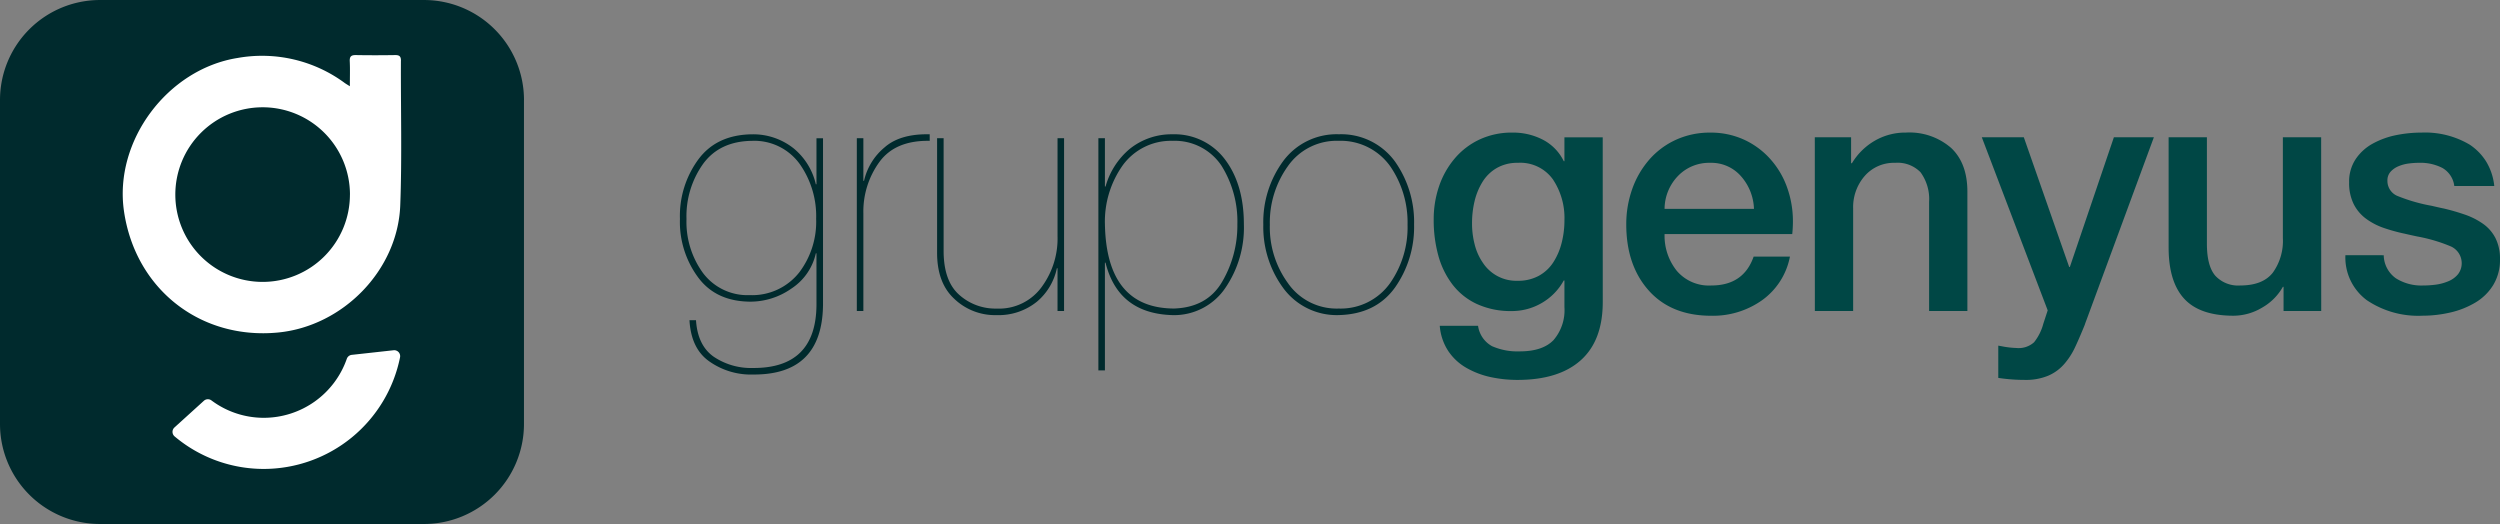 <svg xmlns="http://www.w3.org/2000/svg" width="398.279" height="83.479" viewBox="0 0 398.279 83.479"><rect x="0" y="0" width="398.279" height="83.479" fill="#808080" stroke="none"/><defs><style>.a{fill:#002a2d;}.b{fill:#004745;}.c{fill:#fff;}</style></defs><g transform="translate(1579.675 498.478)"><g transform="translate(-1471.356 -477.357)"><g transform="translate(0 0)"><path class="a" d="M-1343.868-437.234h-.1a9.057,9.057,0,0,1-3.888,5.609,11.389,11.389,0,0,1-6.607,2.089q-5.515-.055-8.335-3.973a14.833,14.833,0,0,1-2.821-9.2,15.194,15.194,0,0,1,2.973-9.54q2.922-3.894,8.54-3.948a10.362,10.362,0,0,1,6.606,2.244,10.434,10.434,0,0,1,3.533,5.716h.1v-7.332h1.041v26.612q-.153,11.085-11.105,11.03a11.5,11.5,0,0,1-7-2.086q-2.916-2.035-3.169-6.575h1.04q.255,4.031,2.841,5.838a10.65,10.65,0,0,0,6.236,1.781q10.016.053,10.116-9.988Zm-.051-5.475a14.4,14.4,0,0,0-2.541-8.648,8.908,8.908,0,0,0-7.647-3.8q-5.158.053-7.8,3.642a14.346,14.346,0,0,0-2.668,8.805,13.825,13.825,0,0,0,2.618,8.593,8.842,8.842,0,0,0,7.445,3.539,9.551,9.551,0,0,0,7.9-3.618,13.366,13.366,0,0,0,2.694-8.514" transform="translate(1365.622 456.473)"/><path class="a" d="M-1308.885-428.049h-1.042v-27.529h1.042v6.782h.108a9.689,9.689,0,0,1,3.267-5.32q2.483-2.193,7.194-2.088v1.042q-5.449-.1-7.984,3.327a13.4,13.4,0,0,0-2.585,8.2Z" transform="translate(1338.11 456.478)"/><path class="a" d="M-1264.434-427.434h-1.04v-6.795l-.1-.031a9.5,9.5,0,0,1-3.169,5.328,9.705,9.705,0,0,1-6.438,2.15,9.392,9.392,0,0,1-6.793-2.645q-2.685-2.519-2.686-7.286v-18.249h1.04v18.137q.052,4.708,2.535,6.855a8.612,8.612,0,0,0,5.906,2.146,8.383,8.383,0,0,0,7.274-3.57,13,13,0,0,0,2.432-8.009v-15.559h1.042Z" transform="translate(1325.631 455.862)"/><path class="a" d="M-1232.839-418.582h-1.041v-36.99h1.041v7.695h.1a12.055,12.055,0,0,1,3.825-5.973,10.606,10.606,0,0,1,6.865-2.349,10.039,10.039,0,0,1,8.334,4q3.014,3.976,3.015,10.352a17.014,17.014,0,0,1-2.913,10.065,9.85,9.85,0,0,1-8.436,4.391q-8.664-.236-10.691-8.352h-.1Zm10.791-9.854q5.5-.1,7.929-4.348a17.678,17.678,0,0,0,2.381-9.064,16.726,16.726,0,0,0-2.533-9.352,8.937,8.937,0,0,0-7.777-3.957,9.493,9.493,0,0,0-7.954,3.9,15.491,15.491,0,0,0-2.837,9.4q.254,13.232,10.791,13.413" transform="translate(1300.546 456.473)"/><path class="a" d="M-1181.961-441.8a16.431,16.431,0,0,1,3.117-10.063,10.578,10.578,0,0,1,8.917-4.341,10.6,10.6,0,0,1,8.945,4.341,16.723,16.723,0,0,1,3.041,10.063,16.716,16.716,0,0,1-3.041,10.012q-3.066,4.261-8.994,4.391a10.561,10.561,0,0,1-8.868-4.391,16.424,16.424,0,0,1-3.117-10.012m1.041,0a15.126,15.126,0,0,0,2.859,9.275,9.446,9.446,0,0,0,8.123,4.085,9.647,9.647,0,0,0,8.2-4.085,15.511,15.511,0,0,0,2.757-9.275,15.775,15.775,0,0,0-2.757-9.3,9.679,9.679,0,0,0-8.2-4.061,9.477,9.477,0,0,0-8.123,4.061,15.382,15.382,0,0,0-2.859,9.3" transform="translate(1274.901 456.474)"/><path class="b" d="M-1101.378-429.758q0,6.157-3.507,9.29t-10.091,3.131a20.236,20.236,0,0,1-4.284-.454,13.442,13.442,0,0,1-3.855-1.474,8.6,8.6,0,0,1-2.892-2.7,8.494,8.494,0,0,1-1.338-3.988h6.1a4.391,4.391,0,0,0,2.223,3.239,10.058,10.058,0,0,0,4.416.83q3.642,0,5.381-1.793a7.292,7.292,0,0,0,1.74-5.275v-4.227h-.107a9.3,9.3,0,0,1-3.506,3.587,9.408,9.408,0,0,1-4.792,1.285,12.872,12.872,0,0,1-5.541-1.124,10.379,10.379,0,0,1-3.909-3.133,13.465,13.465,0,0,1-2.248-4.631,21.266,21.266,0,0,1-.723-5.673,16.219,16.219,0,0,1,.857-5.328,13.568,13.568,0,0,1,2.489-4.416,11.613,11.613,0,0,1,3.962-3.026,12.083,12.083,0,0,1,5.22-1.1,10.283,10.283,0,0,1,4.9,1.152,7.582,7.582,0,0,1,3.292,3.4h.107v-3.8h6.1Zm-10.172-4.175a6.392,6.392,0,0,0,2.328-2.195,10.448,10.448,0,0,0,1.311-3.105,14.5,14.5,0,0,0,.429-3.534,11.063,11.063,0,0,0-1.847-6.53,6.385,6.385,0,0,0-5.594-2.624,6.494,6.494,0,0,0-3.346.83,6.444,6.444,0,0,0-2.276,2.221,10.43,10.43,0,0,0-1.259,3.078,15.087,15.087,0,0,0-.4,3.506,13.319,13.319,0,0,0,.428,3.4,8.915,8.915,0,0,0,1.285,2.865,6.365,6.365,0,0,0,5.568,2.89,6.84,6.84,0,0,0,3.373-.8" transform="translate(1248.397 456.741)"/><path class="b" d="M-1061.587-440.573a8.919,8.919,0,0,0,1.928,5.837,6.719,6.719,0,0,0,5.515,2.355q5.139,0,6.745-4.6h5.782a11.108,11.108,0,0,1-4.417,6.933,13.5,13.5,0,0,1-8.111,2.489q-6.372,0-9.958-4.014t-3.588-10.545a16.645,16.645,0,0,1,.938-5.595,14.357,14.357,0,0,1,2.7-4.686,12.529,12.529,0,0,1,4.255-3.184,12.921,12.921,0,0,1,5.489-1.152,12.67,12.67,0,0,1,5.38,1.124,12.7,12.7,0,0,1,4.2,3.106,13.559,13.559,0,0,1,2.676,4.55,15.9,15.9,0,0,1,.911,5.354,19.2,19.2,0,0,1-.107,2.033Zm14.241-4.014a8.243,8.243,0,0,0-2.061-5.194,6.254,6.254,0,0,0-4.9-2.14,6.878,6.878,0,0,0-5.141,2.088,7.607,7.607,0,0,0-2.141,5.246Z" transform="translate(1218.455 456.741)"/><path class="b" d="M-1008.336-455.99h5.781v4.07l.108.106a10.24,10.24,0,0,1,3.64-3.614,9.7,9.7,0,0,1,4.98-1.312,10.116,10.116,0,0,1,7.2,2.437q2.6,2.436,2.6,6.986v19.006h-6.1v-17.4a7.228,7.228,0,0,0-1.367-4.71,5.092,5.092,0,0,0-4.041-1.5,6.159,6.159,0,0,0-4.845,2.087,7.552,7.552,0,0,0-1.847,5.193v16.328h-6.1Z" transform="translate(1189.136 456.741)"/><path class="b" d="M-955.757-455.258h6.692l7.228,20.664h.106l7.014-20.664h6.37l-10.76,29.177c-.073.178-.161.428-.269.75q-.962,2.355-1.606,3.693a11.349,11.349,0,0,1-1.659,2.516,7.043,7.043,0,0,1-2.543,1.848,9.269,9.269,0,0,1-3.72.668,27.919,27.919,0,0,1-4.23-.32v-5.14l.589.108a14.176,14.176,0,0,0,2.3.268,3.671,3.671,0,0,0,2.811-.91,8.016,8.016,0,0,0,1.473-2.945l.7-2.14Z" transform="translate(1163.164 456.008)"/><path class="b" d="M-872.63-427.58h-6v-3.856h-.106a8.714,8.714,0,0,1-3.321,3.321,8.9,8.9,0,0,1-4.551,1.283q-5.354,0-7.843-2.7t-2.489-8.165v-17.559h6.1v16.969q0,3.533,1.339,5.087a4.946,4.946,0,0,0,3.961,1.552q3.587,0,5.194-2.035a8.663,8.663,0,0,0,1.606-5.513v-16.061h6.1Z" transform="translate(1134.108 456.008)"/><path class="b" d="M-835.185-437.2a4.6,4.6,0,0,0,1.928,3.668,7.6,7.6,0,0,0,4.336,1.152,15.472,15.472,0,0,0,2.035-.134,7.765,7.765,0,0,0,1.979-.535,3.908,3.908,0,0,0,1.554-1.124,2.836,2.836,0,0,0,.589-1.847,2.922,2.922,0,0,0-1.82-2.624,25.734,25.734,0,0,0-5.3-1.553q-1.5-.323-1.927-.428a28.132,28.132,0,0,1-3.48-.964,10.464,10.464,0,0,1-2.73-1.445,6.544,6.544,0,0,1-1.955-2.329,7.542,7.542,0,0,1-.722-3.454,6.47,6.47,0,0,1,1.043-3.694A7.75,7.75,0,0,1-836.9-455a13,13,0,0,1,3.721-1.34,20.551,20.551,0,0,1,4.042-.4,13.923,13.923,0,0,1,7.656,1.927,8.85,8.85,0,0,1,2.624,2.7,9.355,9.355,0,0,1,1.284,3.881h-6.37a3.853,3.853,0,0,0-1.874-2.863,7.651,7.651,0,0,0-3.747-.83,12.868,12.868,0,0,0-1.606.107,6.218,6.218,0,0,0-1.633.428,3.507,3.507,0,0,0-1.285.882,2.036,2.036,0,0,0-.508,1.42,2.589,2.589,0,0,0,1.712,2.489,27.148,27.148,0,0,0,5.354,1.527q1.6.374,1.927.429a35.284,35.284,0,0,1,3.479,1.015,11.513,11.513,0,0,1,2.757,1.419,6.278,6.278,0,0,1,1.982,2.276,7.251,7.251,0,0,1,.722,3.374,7.658,7.658,0,0,1-1.07,4.094,8.293,8.293,0,0,1-2.864,2.811,13.769,13.769,0,0,1-3.989,1.579,19.628,19.628,0,0,1-4.444.508,14.631,14.631,0,0,1-8.834-2.462,8.457,8.457,0,0,1-3.426-7.175Z" transform="translate(1106.621 456.741)"/></g></g><g transform="translate(-1579.675 -498.478)"><path class="a" d="M-1496.2-482.541v51.6A15.939,15.939,0,0,1-1512.133-415h-51.605a15.939,15.939,0,0,1-15.937-15.939v-51.6a15.938,15.938,0,0,1,15.937-15.937h51.605a15.938,15.938,0,0,1,15.937,15.937" transform="translate(1579.675 498.478)"/><g transform="translate(19.557 8.771)"><path class="c" d="M-1496.71-480.228c.005-.72-.254-.925-.942-.913-2.062.031-4.13.039-6.2,0-.737-.015-1.05.176-1.013.974.061,1.24.017,2.485.017,3.991-.437-.276-.628-.383-.806-.51a22.182,22.182,0,0,0-17.05-4c-11.2,1.77-19.76,13.23-18.129,24.412,1.8,12.391,12.144,20.531,24.554,19.33,10.318-1,19.071-9.91,19.459-20.262.289-7.667.073-15.347.105-23.021m-8.122,21.312a13.909,13.909,0,0,1-13.909,13.909,13.909,13.909,0,0,1-13.908-13.909,13.909,13.909,0,0,1,13.908-13.909A13.909,13.909,0,0,1-1504.832-458.916Z" transform="translate(1541.028 481.145)"/><path class="c" d="M-1490.154-388.216a.948.948,0,0,1,1.035,1.124,22.172,22.172,0,0,1-21.7,17.783,22.037,22.037,0,0,1-14.209-5.175.95.95,0,0,1-.03-1.432l4.688-4.251a.952.952,0,0,1,1.21-.053,13.911,13.911,0,0,0,8.342,2.766,14.015,14.015,0,0,0,13.216-9.4.945.945,0,0,1,.79-.628Z" transform="translate(1533.295 435.244)"/></g></g></g></svg>